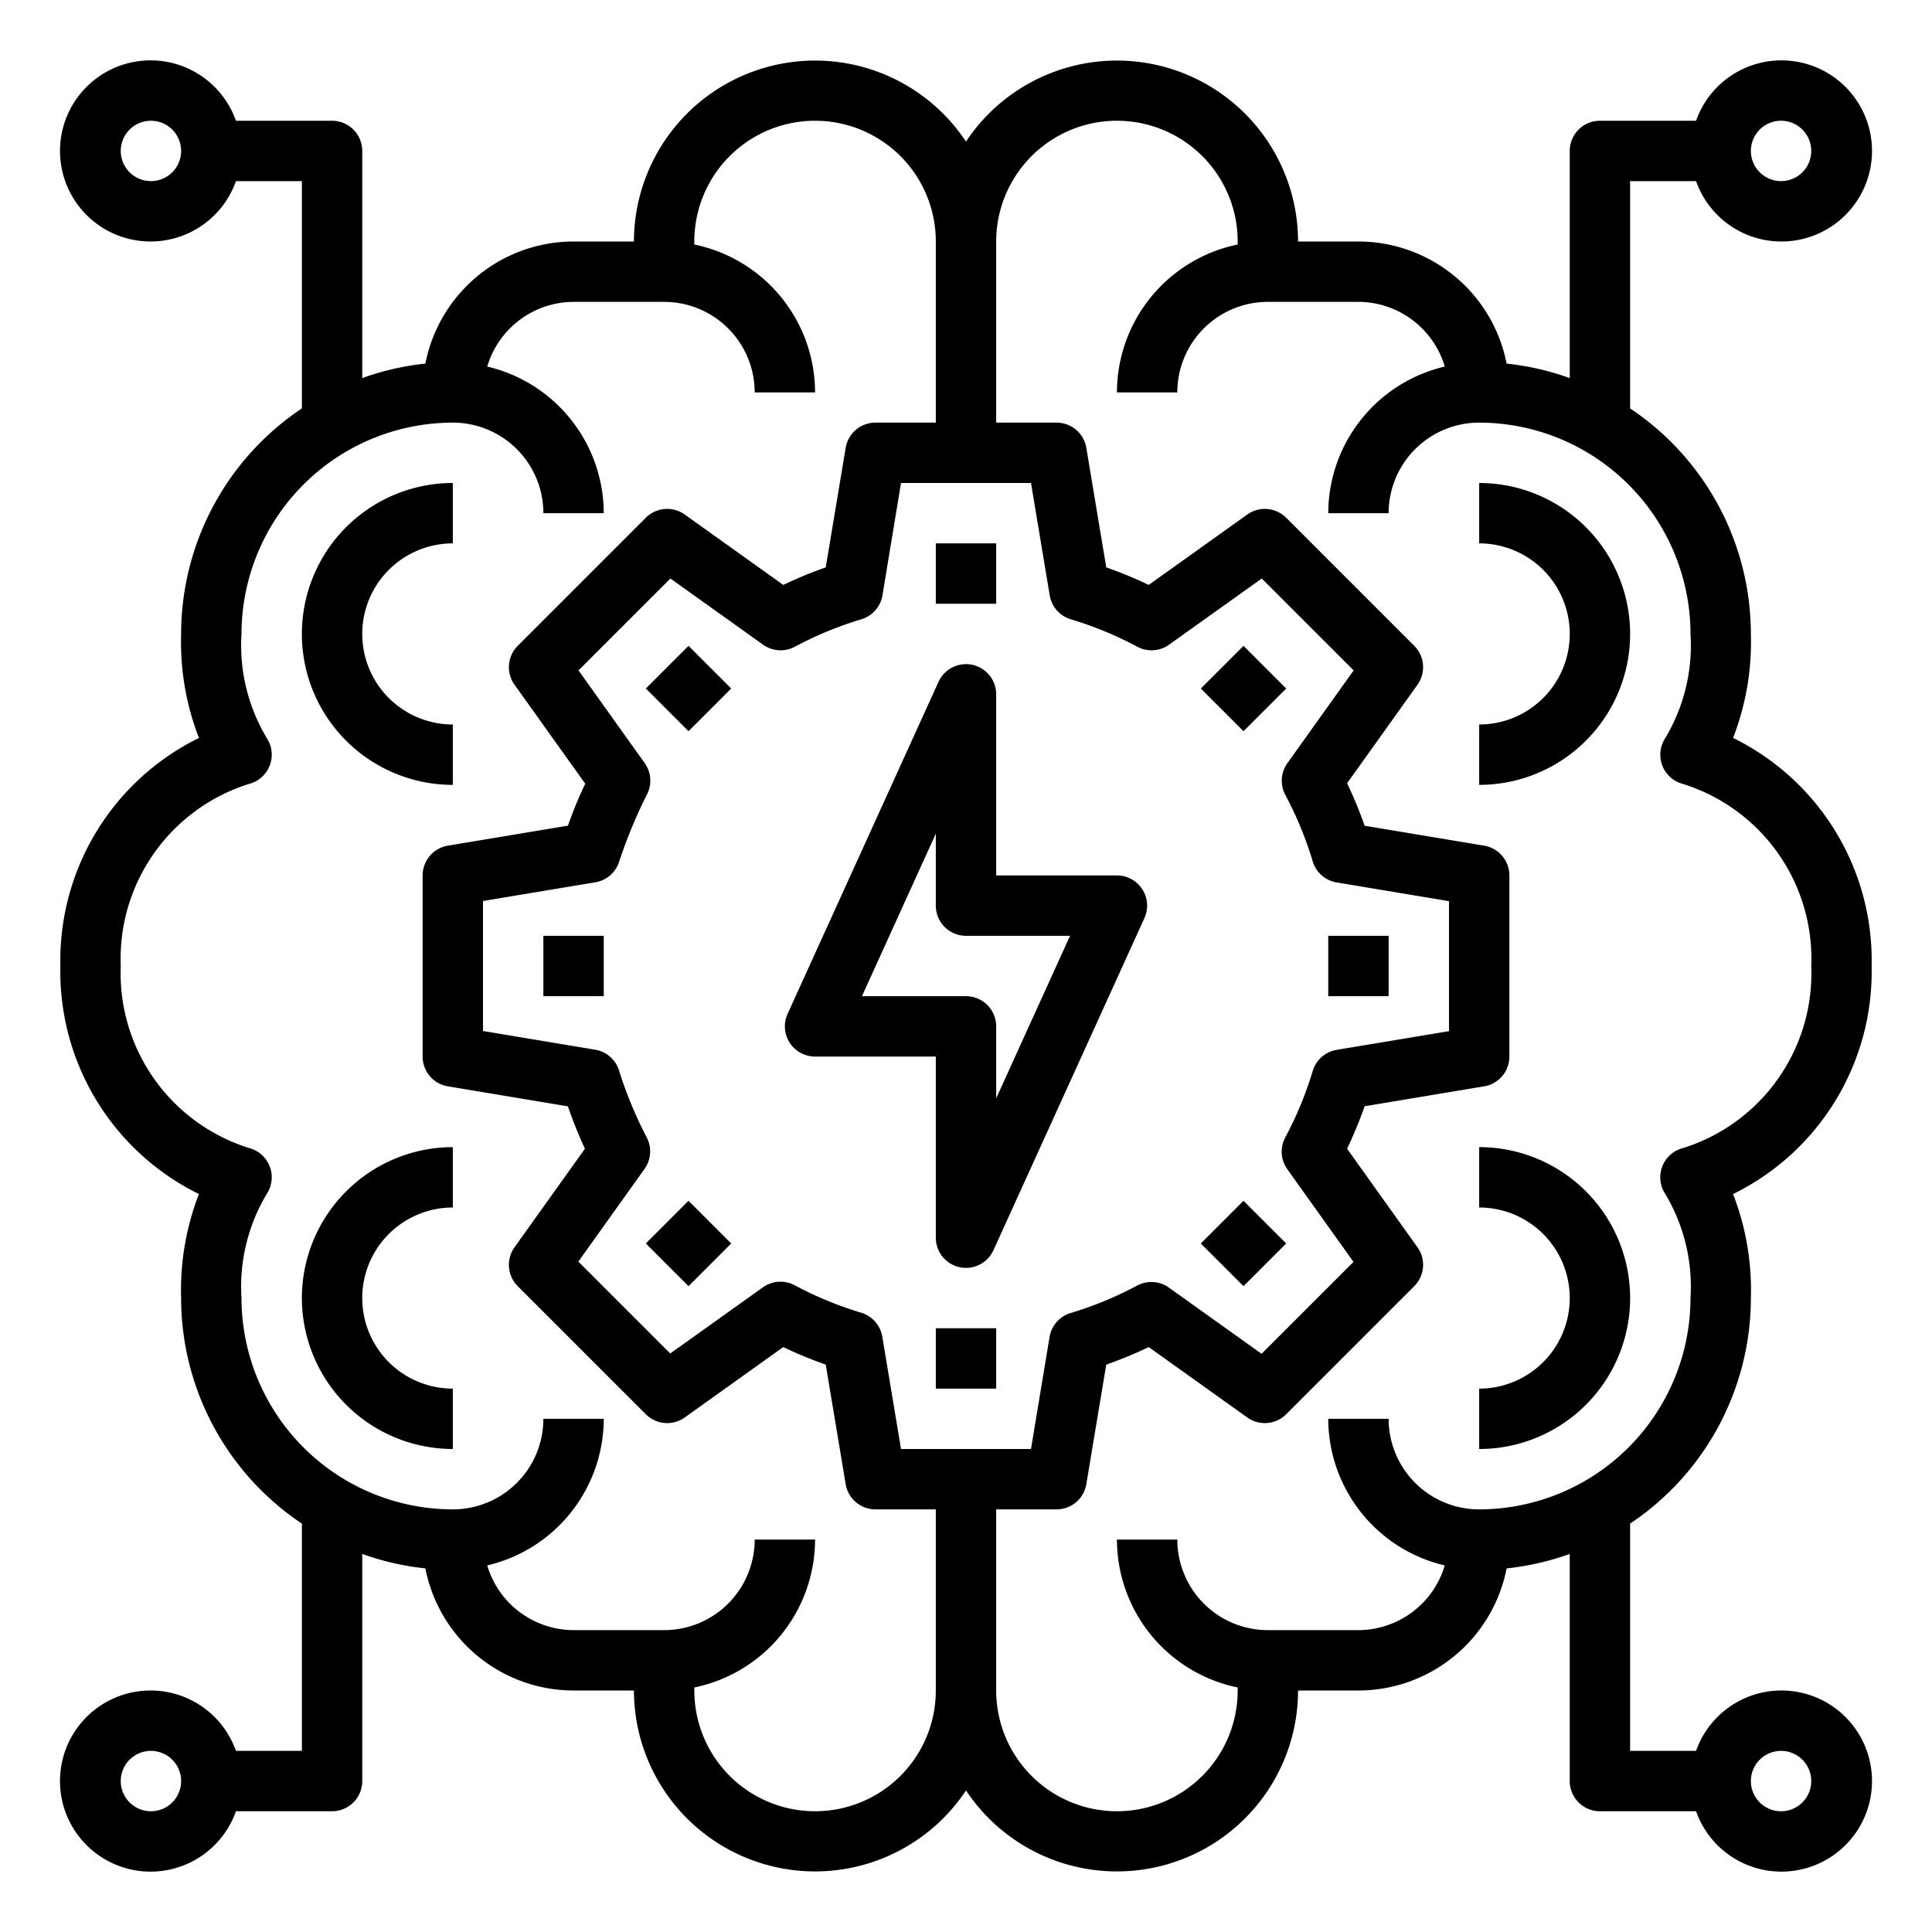 <?xml version="1.0"?>
<svg xmlns="http://www.w3.org/2000/svg" viewBox="0 0 64 64" width="512" height="512"><g id="brain"><path d="M37,29H33V23a1,1,0,0,0-1.91-.414l-5,11A1,1,0,0,0,27,35h4v6a1,1,0,0,0,.788.978A1.025,1.025,0,0,0,32,42a1,1,0,0,0,.91-.586l5-11A1,1,0,0,0,37,29Zm-4,7.383V34a1,1,0,0,0-1-1H28.553L31,27.617V30a1,1,0,0,0,1,1h3.447Z"/><rect x="31" y="18" width="2" height="2"/><path d="M15,26V24a3,3,0,0,1,0-6V16a5,5,0,0,0,0,10Z"/><path d="M62,32a8.207,8.207,0,0,0-4.59-7.555A8.777,8.777,0,0,0,58,21a8.992,8.992,0,0,0-4-7.471V6h2.184a3,3,0,1,0,0-2H53a1,1,0,0,0-1,1v7.524a8.924,8.924,0,0,0-2.091-.479A5.008,5.008,0,0,0,45,8H43A6,6,0,0,0,32,4.69,6,6,0,0,0,21,8H19a5.008,5.008,0,0,0-4.909,4.045A8.924,8.924,0,0,0,12,12.524V5a1,1,0,0,0-1-1H7.816a3,3,0,1,0,0,2H10v7.529A8.992,8.992,0,0,0,6,21a8.785,8.785,0,0,0,.59,3.446A8.213,8.213,0,0,0,2,32a8.213,8.213,0,0,0,4.59,7.554A8.785,8.785,0,0,0,6,43a8.992,8.992,0,0,0,4,7.471V58H7.816a3,3,0,1,0,0,2H11a1,1,0,0,0,1-1V51.476a8.924,8.924,0,0,0,2.091.479A5.008,5.008,0,0,0,19,56h2a6,6,0,0,0,11,3.31A6,6,0,0,0,43,56h2a5.008,5.008,0,0,0,4.909-4.045A8.924,8.924,0,0,0,52,51.476V59a1,1,0,0,0,1,1h3.184a3,3,0,1,0,0-2H54V50.471A8.992,8.992,0,0,0,58,43a8.777,8.777,0,0,0-.59-3.445A8.209,8.209,0,0,0,62,32ZM59,4a1,1,0,1,1-1,1A1,1,0,0,1,59,4ZM5,6A1,1,0,1,1,6,5,1,1,0,0,1,5,6ZM5,60a1,1,0,1,1,1-1A1,1,0,0,1,5,60Zm54-2a1,1,0,1,1-1,1A1,1,0,0,1,59,58ZM27,60a4,4,0,0,1-4-4v-.1A5.009,5.009,0,0,0,27,51H25a3,3,0,0,1-3,3H19a2.993,2.993,0,0,1-2.86-2.143A5,5,0,0,0,20,47H18a3,3,0,0,1-3,3,7.008,7.008,0,0,1-7-7,5.981,5.981,0,0,1,.848-3.469,1,1,0,0,0-.593-1.5A6.068,6.068,0,0,1,4,32a6.068,6.068,0,0,1,4.255-6.033,1,1,0,0,0,.593-1.5A5.981,5.981,0,0,1,8,21a7.008,7.008,0,0,1,7-7,3,3,0,0,1,3,3h2a5,5,0,0,0-3.86-4.857A2.993,2.993,0,0,1,19,10h3a3,3,0,0,1,3,3h2a5.009,5.009,0,0,0-4-4.9V8a4,4,0,0,1,8,0v6H29a1,1,0,0,0-.986.835l-.66,3.96a14.1,14.1,0,0,0-1.407.581l-3.265-2.332a1,1,0,0,0-1.288.107l-4.243,4.243a1,1,0,0,0-.107,1.288l2.343,3.28a13.254,13.254,0,0,0-.573,1.389l-3.979.663A1,1,0,0,0,14,29v6a1,1,0,0,0,.835.986l3.978.663a14.849,14.849,0,0,0,.563,1.405l-2.332,3.264a1,1,0,0,0,.107,1.288l4.243,4.243a1,1,0,0,0,1.288.107l3.265-2.332a14.1,14.1,0,0,0,1.407.581l.66,3.96A1,1,0,0,0,29,50h2v6A4,4,0,0,1,27,60ZM42.577,26.332a11.966,11.966,0,0,1,.908,2.2,1,1,0,0,0,.793.7l3.722.62v4.306l-3.722.62a1,1,0,0,0-.793.7,11.966,11.966,0,0,1-.908,2.2,1,1,0,0,0,.067,1.054l2.192,3.07-3.044,3.044-3.07-2.192a1,1,0,0,0-1.054-.067,11.966,11.966,0,0,1-2.2.908,1,1,0,0,0-.7.793L34.153,48H29.847l-.62-3.722a1,1,0,0,0-.7-.793,11.966,11.966,0,0,1-2.2-.908,1,1,0,0,0-1.054.067l-3.07,2.192-3.044-3.044,2.192-3.07a1,1,0,0,0,.067-1.054,13.512,13.512,0,0,1-.924-2.245,1,1,0,0,0-.777-.65L16,34.153V29.847l3.722-.62a1,1,0,0,0,.777-.65,16.4,16.4,0,0,1,.947-2.289,1,1,0,0,0-.09-1.01l-2.192-3.07,3.044-3.044,3.07,2.192a1,1,0,0,0,1.054.067,11.966,11.966,0,0,1,2.2-.908,1,1,0,0,0,.7-.793L29.847,16h4.306l.62,3.722a1,1,0,0,0,.7.793,11.966,11.966,0,0,1,2.2.908,1,1,0,0,0,1.054-.067l3.07-2.192,3.044,3.044-2.192,3.07A1,1,0,0,0,42.577,26.332Zm13.17,11.7a1,1,0,0,0-.595,1.5A5.976,5.976,0,0,1,56,43a7.008,7.008,0,0,1-7,7,3,3,0,0,1-3-3H44a5,5,0,0,0,3.86,4.857A2.993,2.993,0,0,1,45,54H42a3,3,0,0,1-3-3H37a5.009,5.009,0,0,0,4,4.9V56a4,4,0,0,1-8,0V50h2a1,1,0,0,0,.986-.835l.66-3.96a14.1,14.1,0,0,0,1.407-.581l3.265,2.332a1,1,0,0,0,1.288-.107l4.243-4.243a1,1,0,0,0,.107-1.288l-2.332-3.265a14.1,14.1,0,0,0,.581-1.407l3.96-.66A1,1,0,0,0,50,35V29a1,1,0,0,0-.835-.986l-3.96-.66a14.1,14.1,0,0,0-.581-1.407l2.332-3.265a1,1,0,0,0-.107-1.288l-4.243-4.243a1,1,0,0,0-1.288-.107l-3.265,2.332a14.1,14.1,0,0,0-1.407-.581l-.66-3.96A1,1,0,0,0,35,14H33V8a4,4,0,0,1,8,0v.1A5.009,5.009,0,0,0,37,13h2a3,3,0,0,1,3-3h3a2.993,2.993,0,0,1,2.86,2.143A5,5,0,0,0,44,17h2a3,3,0,0,1,3-3,7.008,7.008,0,0,1,7,7,5.984,5.984,0,0,1-.847,3.469,1,1,0,0,0,.594,1.5A6.063,6.063,0,0,1,60,32,6.063,6.063,0,0,1,55.747,38.033Z"/><path d="M49,16v2a3,3,0,0,1,0,6v2a5,5,0,0,0,0-10Z"/><path d="M10,43a5.006,5.006,0,0,0,5,5V46a3,3,0,0,1,0-6V38A5.006,5.006,0,0,0,10,43Z"/><path d="M49,38v2a3,3,0,0,1,0,6v2a5,5,0,0,0,0-10Z"/><rect x="21.808" y="21.808" width="2" height="2" transform="translate(-9.447 22.808) rotate(-45)"/><rect x="18" y="31" width="2" height="2"/><rect x="21.808" y="40.192" width="2" height="2" transform="translate(-22.447 28.192) rotate(-45)"/><rect x="31" y="44" width="2" height="2"/><rect x="40.192" y="40.192" width="2" height="2" transform="translate(-17.062 41.192) rotate(-45)"/><rect x="44" y="31" width="2" height="2"/><rect x="40.192" y="21.808" width="2" height="2" transform="translate(-4.062 35.808) rotate(-45)"/></g></svg>
